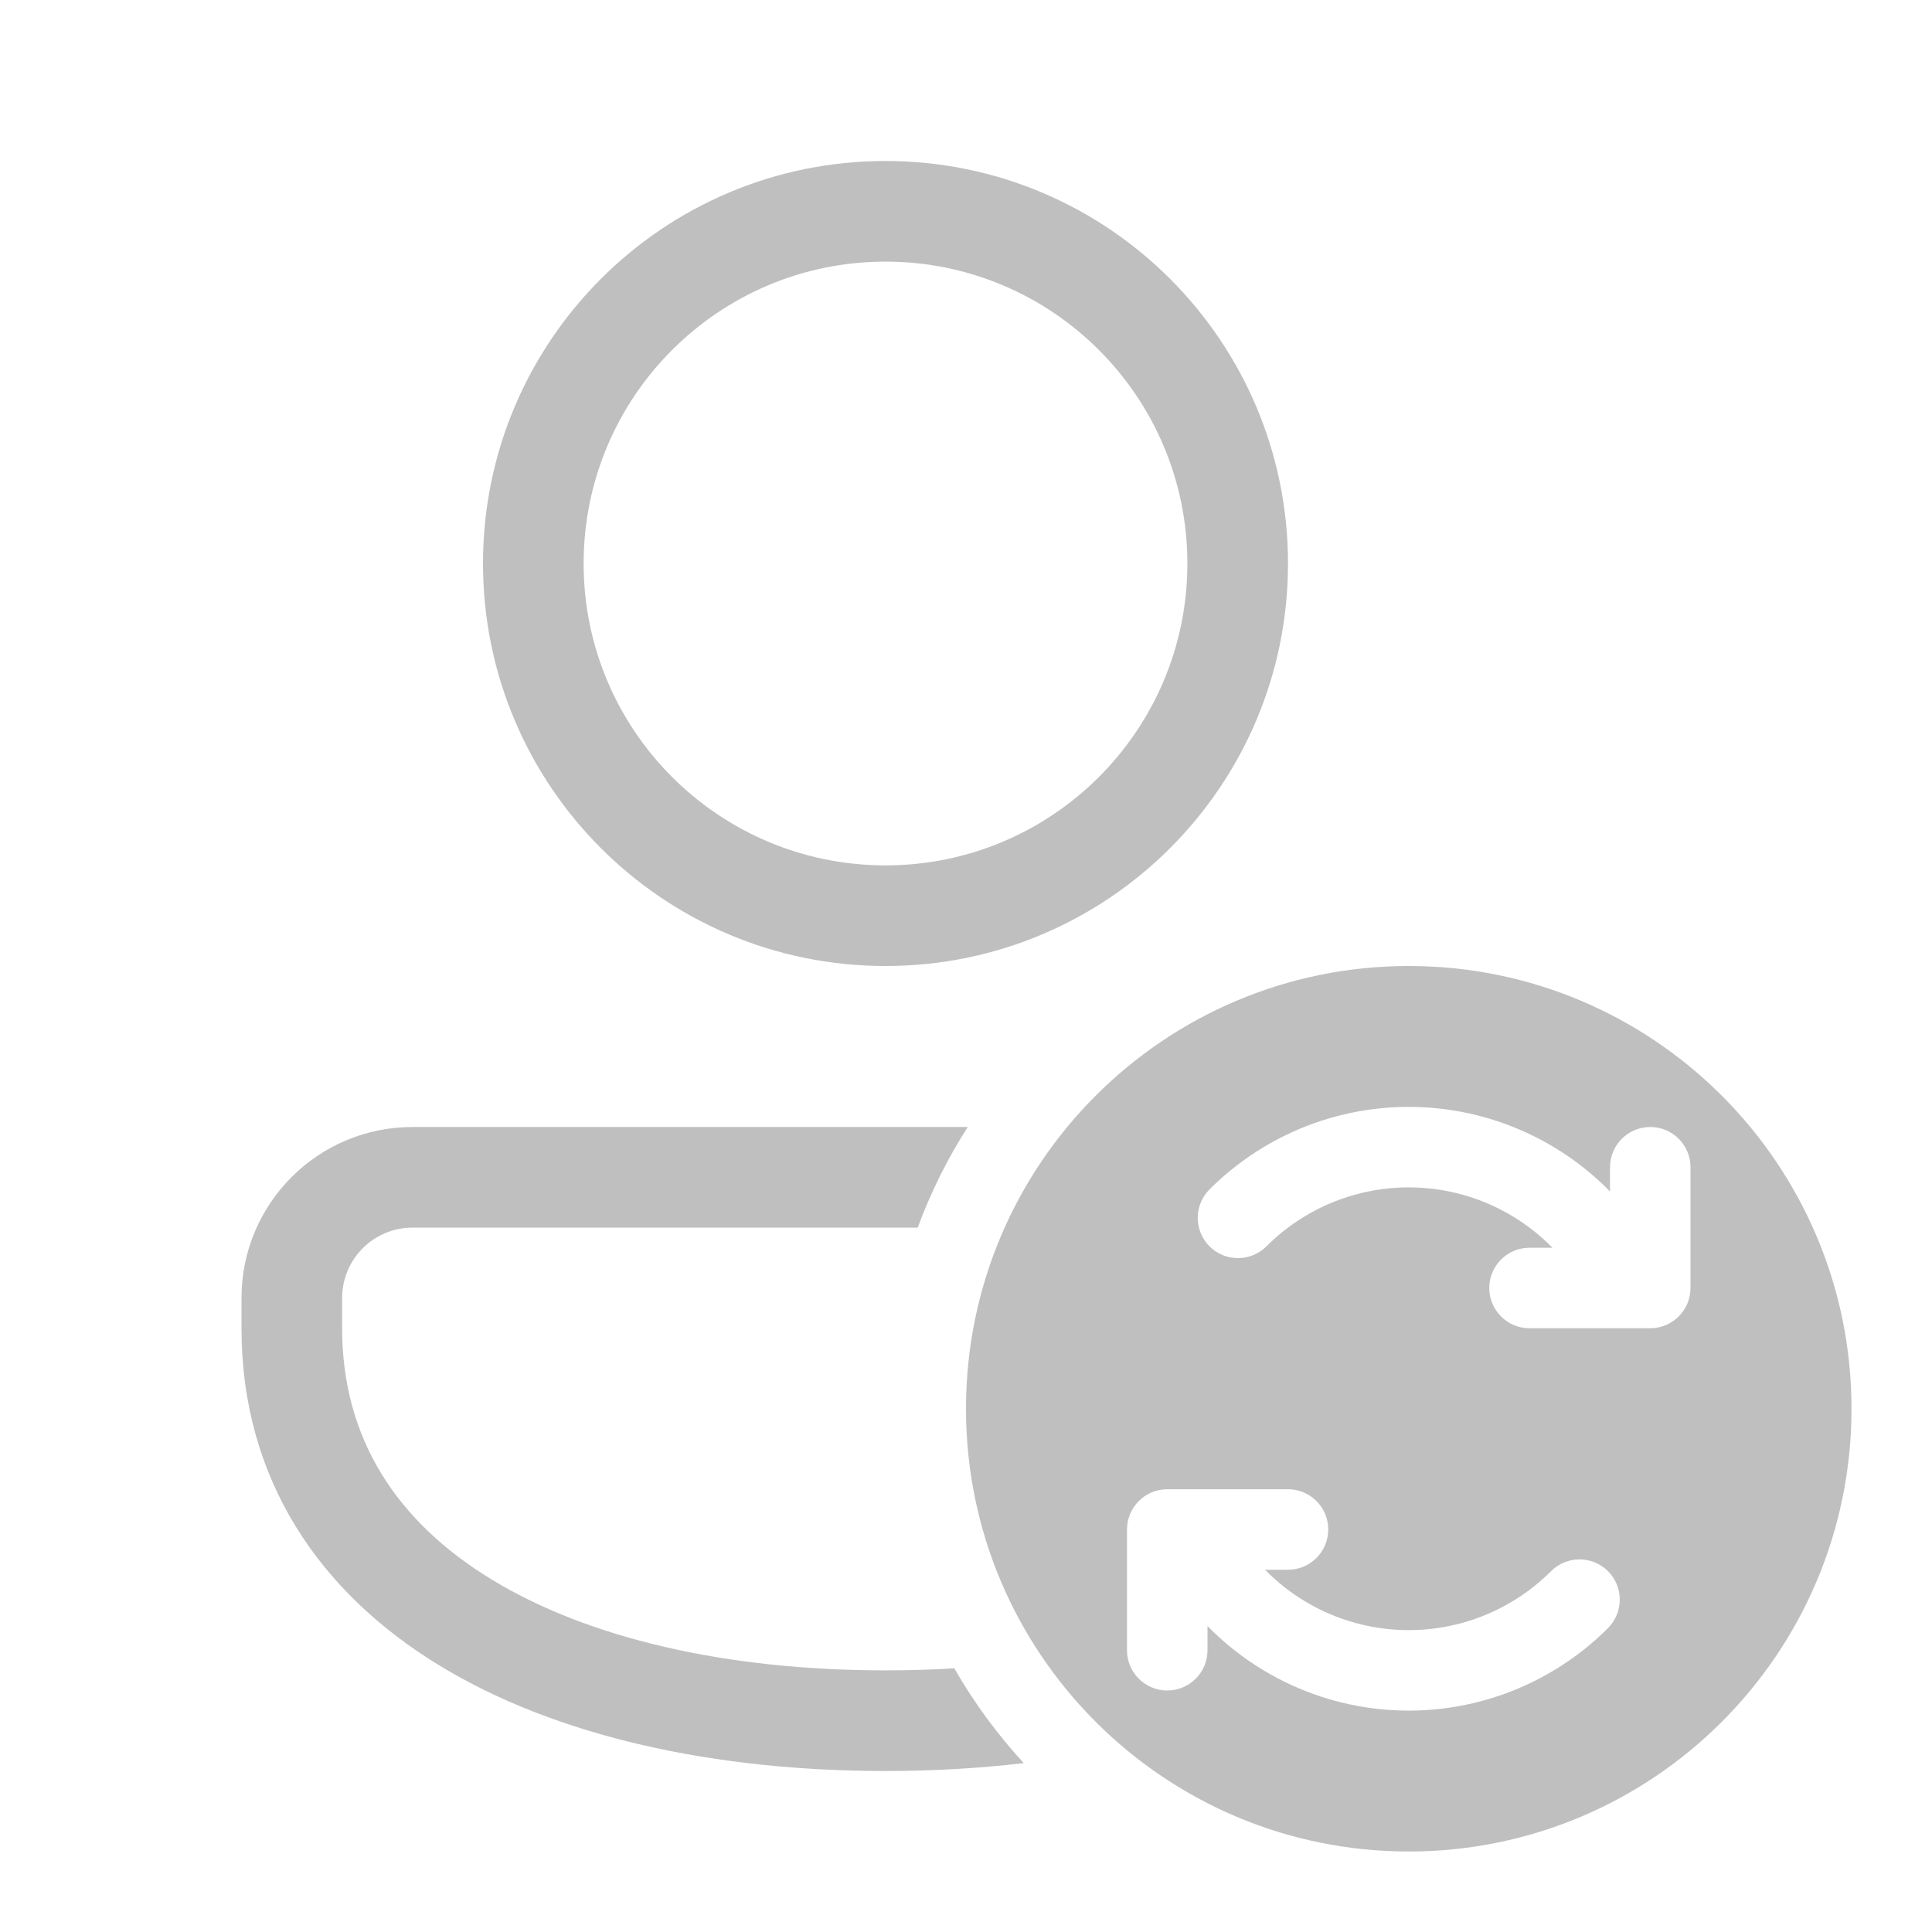 <svg width="512" height="512" viewBox="0 0 48 48" fill="none" xmlns="http://www.w3.org/2000/svg"><path d="M22 4C16.477 4 12 8.477 12 14C12 19.523 16.477 24 22 24C27.523 24 32 19.523 32 14C32 8.477 27.523 4 22 4ZM14.5 14C14.5 9.858 17.858 6.5 22 6.5C26.142 6.5 29.5 9.858 29.5 14C29.5 18.142 26.142 21.5 22 21.5C17.858 21.5 14.5 18.142 14.5 14ZM10.25 28C7.903 28 6 29.901 6 32.249L6 33C6 36.755 7.942 39.567 10.92 41.38C13.849 43.163 17.786 44 22 44C23.172 44 24.322 43.935 25.435 43.804C24.776 43.088 24.196 42.298 23.71 41.449C23.152 41.483 22.581 41.5 22 41.5C18.068 41.5 14.63 40.712 12.22 39.245C9.86 37.808 8.5 35.744 8.5 33L8.5 32.249C8.5 31.283 9.283 30.5 10.25 30.5H22.8C23.125 29.618 23.544 28.78 24.044 28H10.25ZM24 35C24 41.075 28.925 46 35 46C41.075 46 46 41.075 46 35C46 28.925 41.075 24 35 24C28.925 24 24 28.925 24 35ZM32.647 27.907C33.624 27.559 34.666 27.431 35.698 27.535C36.729 27.638 37.725 27.97 38.614 28.505C39.122 28.811 39.587 29.18 40 29.601V29C40 28.448 40.448 28 41 28C41.552 28 42 28.448 42 29V32C42 32.552 41.552 33 41 33H38C37.448 33 37 32.552 37 32C37 31.448 37.448 31 38 31H38.571C38.276 30.699 37.944 30.436 37.581 30.218C36.947 29.835 36.235 29.599 35.498 29.525C34.761 29.451 34.017 29.542 33.319 29.791C32.622 30.04 31.988 30.441 31.464 30.965C31.074 31.355 30.441 31.355 30.05 30.965C29.66 30.574 29.66 29.941 30.05 29.55C30.784 28.817 31.671 28.256 32.647 27.907ZM37.353 42.093C36.376 42.441 35.334 42.569 34.303 42.465C33.271 42.362 32.275 42.031 31.387 41.495C30.878 41.189 30.413 40.82 30 40.399V41C30 41.552 29.552 42 29 42C28.448 42 28 41.552 28 41V38C28 37.448 28.448 37 29 37H32C32.552 37 33 37.448 33 38C33 38.552 32.552 39 32 39H31.43C31.724 39.301 32.056 39.564 32.419 39.782C33.053 40.165 33.765 40.401 34.502 40.475C35.239 40.549 35.983 40.458 36.681 40.209C37.378 39.96 38.012 39.559 38.536 39.035C38.926 38.645 39.559 38.645 39.95 39.035C40.34 39.426 40.34 40.059 39.95 40.45C39.217 41.183 38.33 41.744 37.353 42.093Z" fill="#bfbfbf"/></svg>